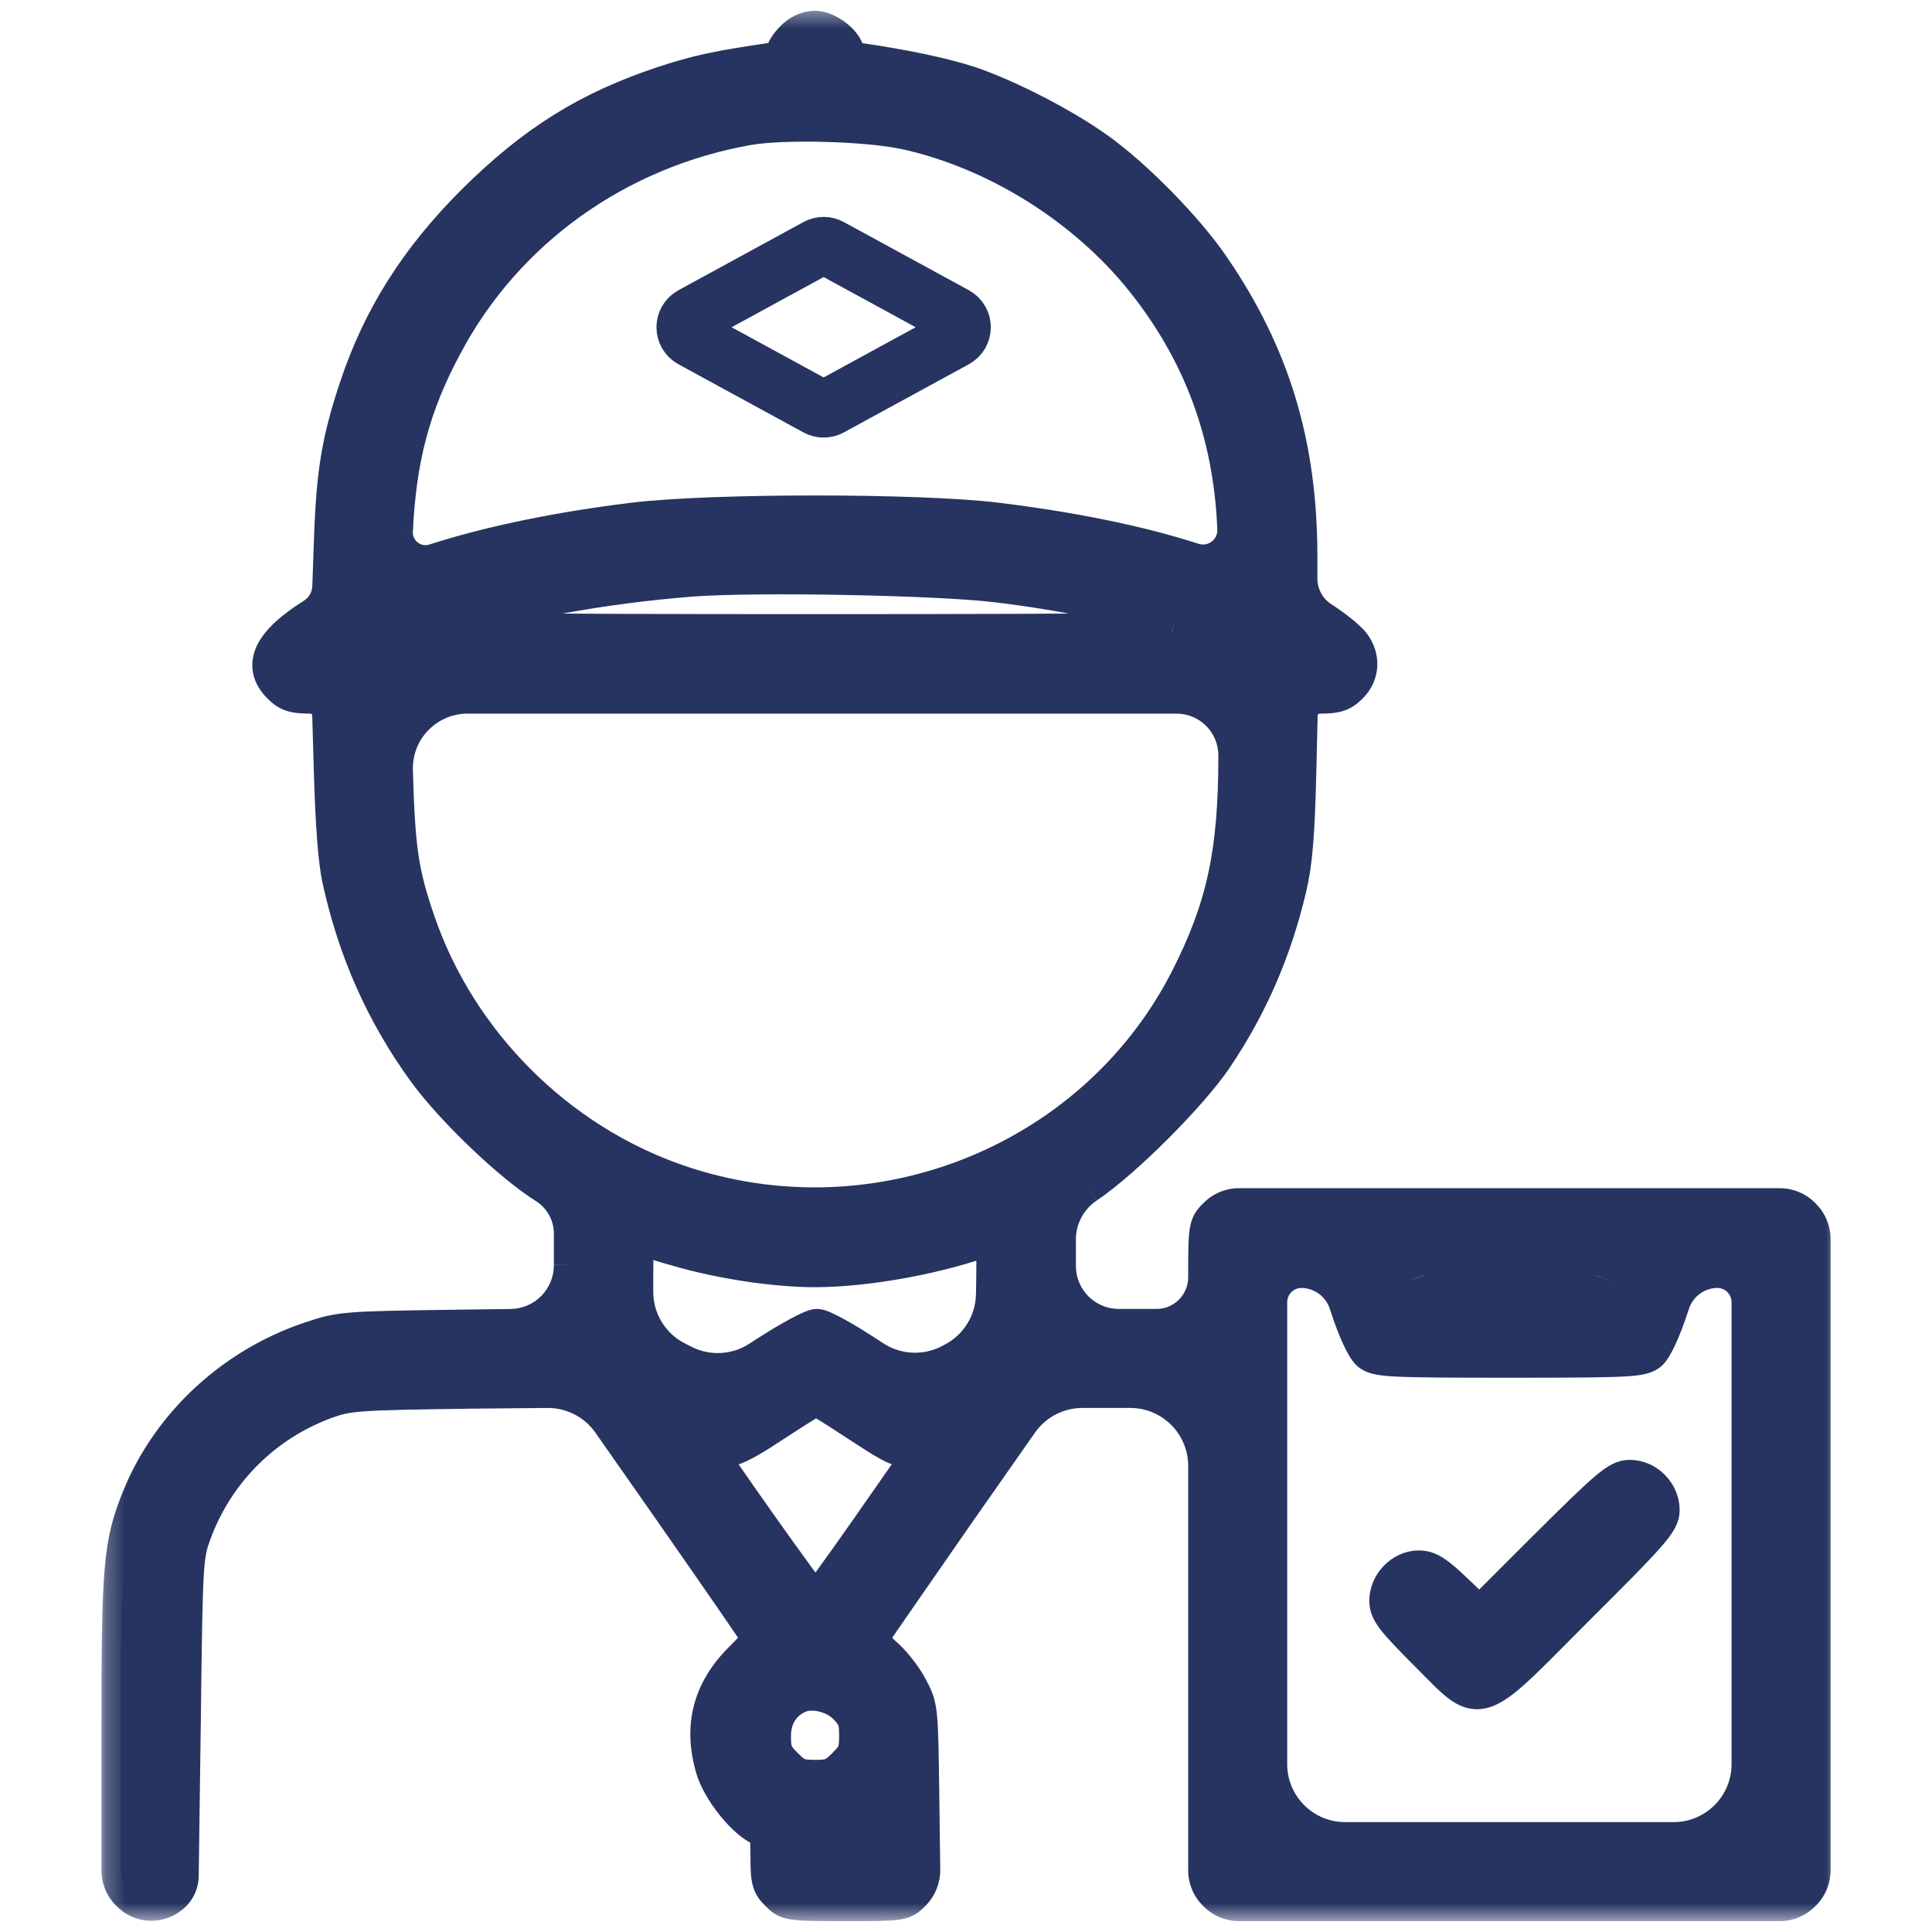 <svg width="100" height="100" viewBox="0 0 100 100" fill="none" xmlns="http://www.w3.org/2000/svg">
<path d="M41.113 2.051C40.84 2.305 40.625 2.656 40.625 2.812C40.625 2.988 40.391 3.145 40 3.203C37.188 3.613 36.172 3.828 34.434 4.395C30.469 5.703 27.676 7.461 24.59 10.527C21.68 13.438 19.766 16.445 18.555 20.078C17.637 22.832 17.363 24.492 17.246 28.047L17.165 30.369C17.142 31.006 16.808 31.591 16.27 31.934C14.082 33.32 13.535 34.434 14.551 35.449C14.941 35.84 15.215 35.938 16.074 35.938C16.662 35.938 17.142 36.405 17.16 36.992L17.246 39.98C17.324 42.637 17.461 44.551 17.676 45.508C18.477 49.16 19.902 52.383 22.031 55.332C23.418 57.266 26.445 60.176 28.281 61.328C29.145 61.875 29.668 62.827 29.668 63.849V65.469C29.679 67.263 28.24 68.73 26.445 68.753L23.691 68.789C17.793 68.867 17.637 68.887 16.113 69.394C12.129 70.723 8.848 73.75 7.305 77.539C6.348 79.902 6.25 81.016 6.25 89.57V96.804C6.25 97.236 6.426 97.65 6.738 97.949C7.305 98.535 8.184 98.574 8.809 98.066C9.105 97.832 9.28 97.476 9.286 97.097L9.395 89.121C9.492 80.84 9.512 80.527 9.941 79.356C11.113 76.133 13.633 73.613 16.855 72.441C18.008 72.031 18.418 71.992 24.238 71.914L28.323 71.875C29.642 71.863 30.882 72.501 31.638 73.581L34.941 78.301C37.422 81.856 39.453 84.805 39.453 84.844C39.453 84.902 38.984 85.41 38.418 85.977C36.836 87.559 36.367 89.394 37.012 91.543C37.324 92.578 38.477 94.062 39.336 94.512C39.805 94.766 39.844 94.883 39.844 96.133C39.844 97.305 39.902 97.539 40.332 97.949C40.781 98.418 40.879 98.438 43.75 98.438C46.641 98.438 46.699 98.438 47.188 97.949C47.5 97.637 47.673 97.212 47.667 96.77L47.617 92.91C47.559 88.418 47.559 88.379 47.031 87.383C46.738 86.816 46.133 86.055 45.684 85.684C45.254 85.293 44.922 84.902 44.941 84.824C44.98 84.727 47.031 81.777 49.473 78.262L52.751 73.581C53.499 72.512 54.722 71.875 56.027 71.875H58.223H58.5C60.709 71.875 62.5 73.666 62.5 75.875V84.668V96.804C62.5 97.236 62.676 97.65 62.988 97.949C63.288 98.261 63.702 98.438 64.134 98.438H78.125H92.116C92.549 98.438 92.962 98.261 93.262 97.949C93.574 97.65 93.75 97.236 93.75 96.804V80.469V64.134C93.75 63.702 93.574 63.288 93.262 62.988C92.962 62.676 92.549 62.5 92.116 62.5H78.125H64.134C63.702 62.5 63.288 62.676 62.988 62.988C62.52 63.438 62.5 63.555 62.5 66.113C62.5 67.57 61.319 68.75 59.863 68.75H58.594H57.91C56.13 68.75 54.688 67.307 54.688 65.527V64.155C54.688 63.011 55.259 61.943 56.211 61.309C58.125 60.02 61.562 56.582 62.832 54.688C64.648 51.992 65.879 49.141 66.641 45.898C66.934 44.629 67.051 43.262 67.129 40.078L67.201 37.011C67.215 36.414 67.704 35.938 68.301 35.938C69.16 35.938 69.434 35.84 69.824 35.449C70.41 34.863 70.449 34.023 69.922 33.359C69.707 33.086 69.004 32.52 68.359 32.109C67.629 31.634 67.188 30.822 67.188 29.95V28.809C67.188 23.027 65.781 18.398 62.676 13.867C61.348 11.914 58.691 9.199 56.738 7.812C55 6.562 52.109 5.078 50.137 4.414C48.809 3.984 46.895 3.574 44.492 3.223C44.004 3.145 43.75 3.008 43.75 2.812C43.75 2.305 42.832 1.562 42.188 1.562C41.816 1.562 41.406 1.738 41.113 2.051ZM46.875 6.738C51.543 7.754 56.191 10.645 59.238 14.453C62.227 18.203 63.789 22.383 64.004 27.285L64.007 27.364C64.063 28.576 62.893 29.471 61.738 29.102C58.965 28.203 55.527 27.5 51.562 27.012C47.539 26.523 36.836 26.523 32.812 27.012C28.965 27.48 25.371 28.223 22.578 29.121L22.526 29.138C21.427 29.489 20.314 28.634 20.371 27.48C20.547 23.711 21.27 20.957 22.949 17.832C26.094 11.895 31.875 7.734 38.672 6.523C40.527 6.191 44.883 6.309 46.875 6.738ZM51.562 30.176C55.02 30.586 58.418 31.289 60.84 32.09C61.193 32.203 61.113 32.724 60.742 32.727L52.48 32.773C46.816 32.793 37.559 32.793 31.895 32.773L23.33 32.725C23.006 32.723 22.935 32.269 23.242 32.168C26.66 31.074 31.133 30.254 35.762 29.883C39.102 29.629 48.457 29.805 51.562 30.176ZM64.062 39.102C64.062 44.18 63.438 47.031 61.523 50.781C56.641 60.273 45.273 64.785 35.059 61.27C28.809 59.121 23.691 54.004 21.543 47.754C20.664 45.195 20.488 43.984 20.371 39.883C20.307 37.723 22.04 35.938 24.201 35.938H42.168H60.898C62.646 35.938 64.062 37.354 64.062 39.102ZM35.156 64.57C37.305 65.195 40.117 65.625 42.168 65.625C44.902 65.625 48.711 64.922 51.309 63.926C51.523 63.848 51.562 64.336 51.523 66.602L51.515 67.02C51.484 68.473 50.667 69.796 49.381 70.474L49.316 70.508L49.252 70.542C47.967 71.232 46.408 71.167 45.184 70.372L44.941 70.215C43.73 69.414 42.539 68.75 42.285 68.75C42.051 68.75 40.859 69.394 39.629 70.195L39.33 70.39C38.136 71.164 36.621 71.247 35.351 70.606L35.117 70.488L35.024 70.442C33.669 69.764 32.812 68.379 32.812 66.864V66.582C32.812 64.043 32.832 63.828 33.164 63.965C33.34 64.023 34.238 64.316 35.156 64.57ZM69.863 67.676C70.234 68.828 70.684 69.766 70.918 69.961C71.289 70.273 71.953 70.312 78.125 70.312C84.297 70.312 84.961 70.273 85.332 69.961C85.566 69.766 86.016 68.828 86.387 67.676L86.478 67.406C86.823 66.393 87.759 65.699 88.828 65.664C89.811 65.632 90.625 66.42 90.625 67.403V80.469V91.312C90.625 93.522 88.834 95.312 86.625 95.312H78.125H69.625C67.416 95.312 65.625 93.522 65.625 91.312V80.469V67.403C65.625 66.42 66.439 65.632 67.422 65.664C68.491 65.699 69.427 66.393 69.772 67.406L69.863 67.676ZM83.516 66.348C83.364 66.792 82.947 67.09 82.477 67.09H78.125H73.773C73.303 67.09 72.886 66.792 72.734 66.348C72.61 65.995 72.872 65.625 73.246 65.625H78.125H83.004C83.378 65.625 83.64 65.995 83.516 66.348ZM44.473 73.652C46.406 74.922 46.641 75.019 47.344 74.902C47.949 74.824 48.066 74.844 47.91 75.039C47.812 75.176 46.504 77.031 45.039 79.141C43.555 81.269 42.285 83.008 42.207 83.008C42.051 83.008 36.328 74.922 36.328 74.707C36.328 74.648 36.504 74.688 36.699 74.805C37.422 75.176 38.008 74.981 40.039 73.633C40.748 73.169 41.395 72.758 41.8 72.51C42.079 72.34 42.378 72.331 42.659 72.498C43.076 72.748 43.747 73.173 44.473 73.652ZM43.828 88.262C44.336 88.789 44.434 89.023 44.434 89.844C44.434 90.684 44.336 90.898 43.789 91.445C43.242 91.992 43.027 92.09 42.188 92.09C41.348 92.09 41.133 91.992 40.586 91.445C40.039 90.898 39.941 90.684 39.941 89.863C39.941 88.848 40.43 88.066 41.309 87.676C42.031 87.363 43.184 87.617 43.828 88.262Z" fill="#273461"/>
<mask id="mask0_37_825" style="mask-type:luminance" maskUnits="userSpaceOnUse" x="5" y="0" width="91" height="100">
<path d="M95.25 0.438H5.25V99.438H95.25V0.438Z" fill="white"/>
<path d="M41.113 2.051C40.84 2.305 40.625 2.656 40.625 2.812C40.625 2.988 40.391 3.145 40 3.203C37.188 3.613 36.172 3.828 34.434 4.395C30.469 5.703 27.676 7.461 24.59 10.527C21.68 13.438 19.766 16.445 18.555 20.078C17.637 22.832 17.363 24.492 17.246 28.047L17.165 30.369C17.142 31.006 16.808 31.591 16.27 31.934C14.082 33.32 13.535 34.434 14.551 35.449C14.941 35.84 15.215 35.938 16.074 35.938C16.662 35.938 17.142 36.405 17.16 36.992L17.246 39.98C17.324 42.637 17.461 44.551 17.676 45.508C18.477 49.16 19.902 52.383 22.031 55.332C23.418 57.266 26.445 60.176 28.281 61.328C29.145 61.875 29.668 62.827 29.668 63.849V65.469C29.679 67.263 28.24 68.73 26.445 68.753L23.691 68.789C17.793 68.867 17.637 68.887 16.113 69.394C12.129 70.723 8.848 73.75 7.305 77.539C6.348 79.902 6.25 81.016 6.25 89.57V96.804C6.25 97.236 6.426 97.65 6.738 97.949C7.305 98.535 8.184 98.574 8.809 98.066C9.105 97.832 9.28 97.476 9.286 97.097L9.395 89.121C9.492 80.84 9.512 80.527 9.941 79.356C11.113 76.133 13.633 73.613 16.855 72.441C18.008 72.031 18.418 71.992 24.238 71.914L28.323 71.875C29.642 71.863 30.882 72.501 31.638 73.581L34.941 78.301C37.422 81.856 39.453 84.805 39.453 84.844C39.453 84.902 38.984 85.41 38.418 85.977C36.836 87.559 36.367 89.394 37.012 91.543C37.324 92.578 38.477 94.062 39.336 94.512C39.805 94.766 39.844 94.883 39.844 96.133C39.844 97.305 39.902 97.539 40.332 97.949C40.781 98.418 40.879 98.438 43.75 98.438C46.641 98.438 46.699 98.438 47.188 97.949C47.5 97.637 47.673 97.212 47.667 96.77L47.617 92.91C47.559 88.418 47.559 88.379 47.031 87.383C46.738 86.816 46.133 86.055 45.684 85.684C45.254 85.293 44.922 84.902 44.941 84.824C44.98 84.727 47.031 81.777 49.473 78.262L52.751 73.581C53.499 72.512 54.722 71.875 56.027 71.875H58.223H58.5C60.709 71.875 62.5 73.666 62.5 75.875V84.668V96.804C62.5 97.236 62.676 97.65 62.988 97.949C63.288 98.261 63.702 98.438 64.134 98.438H78.125H92.116C92.549 98.438 92.962 98.261 93.262 97.949C93.574 97.65 93.75 97.236 93.75 96.804V80.469V64.134C93.75 63.702 93.574 63.288 93.262 62.988C92.962 62.676 92.549 62.5 92.116 62.5H78.125H64.134C63.702 62.5 63.288 62.676 62.988 62.988C62.52 63.438 62.5 63.555 62.5 66.113C62.5 67.57 61.319 68.75 59.863 68.75H58.594H57.91C56.13 68.75 54.688 67.307 54.688 65.527V64.155C54.688 63.011 55.259 61.943 56.211 61.309C58.125 60.02 61.562 56.582 62.832 54.688C64.648 51.992 65.879 49.141 66.641 45.898C66.934 44.629 67.051 43.262 67.129 40.078L67.201 37.011C67.215 36.414 67.704 35.938 68.301 35.938C69.16 35.938 69.434 35.84 69.824 35.449C70.41 34.863 70.449 34.023 69.922 33.359C69.707 33.086 69.004 32.52 68.359 32.109C67.629 31.634 67.188 30.822 67.188 29.95V28.809C67.188 23.027 65.781 18.398 62.676 13.867C61.348 11.914 58.691 9.199 56.738 7.812C55 6.562 52.109 5.078 50.137 4.414C48.809 3.984 46.895 3.574 44.492 3.223C44.004 3.145 43.75 3.008 43.75 2.812C43.75 2.305 42.832 1.562 42.188 1.562C41.816 1.562 41.406 1.738 41.113 2.051ZM46.875 6.738C51.543 7.754 56.191 10.645 59.238 14.453C62.227 18.203 63.789 22.383 64.004 27.285L64.007 27.364C64.063 28.576 62.893 29.471 61.738 29.102C58.965 28.203 55.527 27.5 51.562 27.012C47.539 26.523 36.836 26.523 32.812 27.012C28.965 27.48 25.371 28.223 22.578 29.121L22.526 29.138C21.427 29.489 20.314 28.634 20.371 27.48C20.547 23.711 21.27 20.957 22.949 17.832C26.094 11.895 31.875 7.734 38.672 6.523C40.527 6.191 44.883 6.309 46.875 6.738ZM51.562 30.176C55.02 30.586 58.418 31.289 60.84 32.09C61.193 32.203 61.113 32.724 60.742 32.727L52.48 32.773C46.816 32.793 37.559 32.793 31.895 32.773L23.33 32.725C23.006 32.723 22.935 32.269 23.242 32.168C26.66 31.074 31.133 30.254 35.762 29.883C39.102 29.629 48.457 29.805 51.562 30.176ZM64.062 39.102C64.062 44.18 63.438 47.031 61.523 50.781C56.641 60.273 45.273 64.785 35.059 61.27C28.809 59.121 23.691 54.004 21.543 47.754C20.664 45.195 20.488 43.984 20.371 39.883C20.307 37.723 22.04 35.938 24.201 35.938H42.168H60.898C62.646 35.938 64.062 37.354 64.062 39.102ZM35.156 64.57C37.305 65.195 40.117 65.625 42.168 65.625C44.902 65.625 48.711 64.922 51.309 63.926C51.523 63.848 51.562 64.336 51.523 66.602L51.515 67.02C51.484 68.473 50.667 69.796 49.381 70.474L49.316 70.508L49.252 70.542C47.967 71.232 46.408 71.167 45.184 70.372L44.941 70.215C43.73 69.414 42.539 68.75 42.285 68.75C42.051 68.75 40.859 69.394 39.629 70.195L39.33 70.39C38.136 71.164 36.621 71.247 35.351 70.606L35.117 70.488L35.024 70.442C33.669 69.764 32.812 68.379 32.812 66.864V66.582C32.812 64.043 32.832 63.828 33.164 63.965C33.34 64.023 34.238 64.316 35.156 64.57ZM69.863 67.676C70.234 68.828 70.684 69.766 70.918 69.961C71.289 70.273 71.953 70.312 78.125 70.312C84.297 70.312 84.961 70.273 85.332 69.961C85.566 69.766 86.016 68.828 86.387 67.676L86.478 67.406C86.823 66.393 87.759 65.699 88.828 65.664C89.811 65.632 90.625 66.42 90.625 67.403V80.469V91.312C90.625 93.522 88.834 95.312 86.625 95.312H78.125H69.625C67.416 95.312 65.625 93.522 65.625 91.312V80.469V67.403C65.625 66.42 66.439 65.632 67.422 65.664C68.491 65.699 69.427 66.393 69.772 67.406L69.863 67.676ZM83.516 66.348C83.364 66.792 82.947 67.09 82.477 67.09H78.125H73.773C73.303 67.09 72.886 66.792 72.734 66.348C72.61 65.995 72.872 65.625 73.246 65.625H78.125H83.004C83.378 65.625 83.64 65.995 83.516 66.348ZM44.473 73.652C46.406 74.922 46.641 75.019 47.344 74.902C47.949 74.824 48.066 74.844 47.91 75.039C47.812 75.176 46.504 77.031 45.039 79.141C43.555 81.269 42.285 83.008 42.207 83.008C42.051 83.008 36.328 74.922 36.328 74.707C36.328 74.648 36.504 74.688 36.699 74.805C37.422 75.176 38.008 74.981 40.039 73.633C40.748 73.169 41.395 72.758 41.8 72.51C42.079 72.34 42.378 72.331 42.659 72.498C43.076 72.748 43.747 73.173 44.473 73.652ZM43.828 88.262C44.336 88.789 44.434 89.023 44.434 89.844C44.434 90.684 44.336 90.898 43.789 91.445C43.242 91.992 43.027 92.09 42.188 92.09C41.348 92.09 41.133 91.992 40.586 91.445C40.039 90.898 39.941 90.684 39.941 89.863C39.941 88.848 40.43 88.066 41.309 87.676C42.031 87.363 43.184 87.617 43.828 88.262Z" fill="black"/>
</mask>
<g mask="url(#mask0_37_825)">
<path d="M43.409 94.639C43.757 94.532 44.067 94.456 44.307 94.456C44.425 94.456 44.609 94.473 44.773 94.593C44.97 94.737 45.031 94.948 45.031 95.117H44.031C44.031 95.142 44.035 95.191 44.06 95.248C44.087 95.309 44.13 95.362 44.182 95.4C44.272 95.466 44.345 95.456 44.307 95.456C44.279 95.456 44.219 95.462 44.109 95.485C44.004 95.508 43.869 95.544 43.701 95.595L43.409 94.639ZM41.113 2.051L41.843 2.735L41.819 2.76L41.794 2.784L41.113 2.051ZM40 3.203L40.148 4.192L40.144 4.193L40 3.203ZM34.434 4.395L34.12 3.445L34.124 3.444L34.434 4.395ZM24.59 10.527L23.883 9.82L23.885 9.818L24.59 10.527ZM17.246 28.047L18.246 28.08L18.245 28.082L17.246 28.047ZM17.676 45.508L18.651 45.289L18.653 45.294L17.676 45.508ZM22.031 55.332L22.842 54.747L22.844 54.749L22.031 55.332ZM7.305 77.539L6.378 77.164L6.379 77.162L7.305 77.539ZM9.395 89.121L10.395 89.133L10.394 89.135L9.395 89.121ZM9.941 79.356L10.881 79.697L10.88 79.7L9.941 79.356ZM16.855 72.441L16.514 71.502L16.52 71.499L16.855 72.441ZM24.238 71.914L24.225 70.914H24.229L24.238 71.914ZM34.941 78.301L35.761 77.727L35.761 77.728L34.941 78.301ZM37.012 91.543L36.054 91.832L36.054 91.83L37.012 91.543ZM39.336 94.512L39.799 93.626L39.806 93.629L39.812 93.632L39.336 94.512ZM40.332 97.949L41.023 97.226L41.039 97.241L41.054 97.257L40.332 97.949ZM47.031 87.383L46.147 87.851L46.143 87.842L47.031 87.383ZM45.684 85.684L45.047 86.455L45.029 86.439L45.011 86.424L45.684 85.684ZM44.941 84.824L43.971 84.582L43.988 84.516L44.013 84.453L44.941 84.824ZM49.473 78.262L48.651 77.691L48.654 77.688L49.473 78.262ZM62.832 54.688L62.001 54.131L62.003 54.129L62.832 54.688ZM66.641 45.898L67.615 46.123L67.614 46.127L66.641 45.898ZM69.922 33.359L69.139 33.981L69.136 33.977L69.922 33.359ZM62.676 13.867L61.851 14.432L61.849 14.43L62.676 13.867ZM56.738 7.812L56.159 8.628L56.154 8.624L56.738 7.812ZM50.137 4.414L50.445 3.463L50.456 3.466L50.137 4.414ZM44.492 3.223L44.347 4.212L44.334 4.21L44.492 3.223ZM46.875 6.738L47.086 5.761L47.088 5.761L46.875 6.738ZM59.238 14.453L60.019 13.828L60.02 13.83L59.238 14.453ZM64.004 27.285L63.005 27.331V27.329L64.004 27.285ZM51.562 27.012L51.683 26.019L51.685 26.019L51.562 27.012ZM22.578 29.121L22.884 30.073L22.882 30.074L22.578 29.121ZM22.949 17.832L23.833 18.3L23.83 18.305L22.949 17.832ZM52.48 32.773L52.486 33.773H52.484L52.48 32.773ZM31.895 32.773L31.891 33.773H31.889L31.895 32.773ZM35.762 29.883L35.682 28.886L35.686 28.886L35.762 29.883ZM61.523 50.781L62.414 51.236L62.413 51.239L61.523 50.781ZM35.156 64.57L35.423 63.606L35.436 63.61L35.156 64.57ZM51.309 63.926L50.951 62.992L50.959 62.989L50.967 62.986L51.309 63.926ZM51.523 66.602L52.523 66.619L52.523 66.623L51.523 66.602ZM49.316 70.508L48.844 69.626L48.85 69.623L49.316 70.508ZM44.941 70.215L44.397 71.054L44.39 71.049L44.941 70.215ZM39.629 70.195L40.174 71.034L40.173 71.034L39.629 70.195ZM35.117 70.488L35.564 69.594L35.568 69.595L35.117 70.488ZM33.164 63.965L32.848 64.913L32.815 64.903L32.783 64.889L33.164 63.965ZM69.863 67.676L70.81 67.354L70.813 67.362L70.815 67.369L69.863 67.676ZM70.918 69.961L71.558 69.193L71.562 69.196L70.918 69.961ZM85.332 69.961L84.688 69.196L84.692 69.193L85.332 69.961ZM86.387 67.676L85.435 67.369L85.437 67.362L85.44 67.354L86.387 67.676ZM44.473 73.652L43.924 74.488L43.921 74.487L44.473 73.652ZM47.344 74.902L47.179 73.916L47.197 73.913L47.216 73.911L47.344 74.902ZM47.91 75.039L47.096 74.458L47.112 74.436L47.129 74.414L47.91 75.039ZM45.039 79.141L45.86 79.711L45.859 79.713L45.039 79.141ZM36.699 74.805L36.242 75.694L36.213 75.679L36.185 75.662L36.699 74.805ZM40.039 73.633L39.486 72.799L39.491 72.796L40.039 73.633ZM43.828 88.262L44.535 87.555L44.542 87.561L44.548 87.568L43.828 88.262ZM41.309 87.676L40.902 86.762L40.912 86.758L41.309 87.676ZM41.794 2.784C41.761 2.814 41.727 2.851 41.693 2.891C41.66 2.931 41.633 2.97 41.612 3.002C41.59 3.037 41.584 3.052 41.587 3.046C41.588 3.043 41.596 3.024 41.604 2.993C41.611 2.965 41.625 2.901 41.625 2.812H39.625C39.625 2.579 39.696 2.384 39.739 2.28C39.79 2.156 39.855 2.039 39.921 1.934C40.053 1.726 40.229 1.507 40.433 1.318L41.794 2.784ZM41.625 2.812C41.625 3.388 41.242 3.739 40.996 3.895C40.733 4.063 40.429 4.15 40.148 4.192L39.852 2.214C39.962 2.198 39.971 2.177 39.922 2.208C39.891 2.228 39.625 2.412 39.625 2.812H41.625ZM40.144 4.193C37.359 4.599 36.406 4.804 34.743 5.345L34.124 3.444C35.938 2.853 37.016 2.628 39.856 2.214L40.144 4.193ZM34.747 5.344C30.939 6.601 28.278 8.272 25.295 11.237L23.885 9.818C27.073 6.65 29.998 4.805 34.12 3.445L34.747 5.344ZM25.297 11.234C22.486 14.046 20.661 16.922 19.503 20.394L17.606 19.762C18.871 15.968 20.873 12.829 23.883 9.82L25.297 11.234ZM19.503 20.394C18.622 23.039 18.36 24.601 18.246 28.08L16.247 28.014C16.366 24.383 16.652 22.625 17.606 19.762L19.503 20.394ZM18.245 28.082L18.164 30.404L16.165 30.334L16.247 28.012L18.245 28.082ZM16.805 32.778C15.734 33.457 15.26 33.957 15.107 34.27C15.047 34.393 15.058 34.443 15.061 34.458C15.067 34.486 15.097 34.581 15.258 34.742L13.844 36.156C13.497 35.809 13.214 35.385 13.105 34.875C12.994 34.352 13.088 33.846 13.311 33.391C13.724 32.547 14.617 31.797 15.734 31.089L16.805 32.778ZM15.258 34.742C15.393 34.877 15.428 34.883 15.447 34.889C15.511 34.91 15.657 34.938 16.074 34.938V36.938C15.632 36.938 15.212 36.916 14.827 36.791C14.396 36.65 14.099 36.412 13.844 36.156L15.258 34.742ZM18.159 36.963L18.246 39.952L16.247 40.01L16.16 37.021L18.159 36.963ZM18.246 39.952C18.324 42.627 18.461 44.442 18.651 45.289L16.7 45.727C16.46 44.66 16.324 42.647 16.247 40.01L18.246 39.952ZM18.653 45.294C19.425 48.817 20.796 51.912 22.842 54.747L21.22 55.917C19.009 52.853 17.528 49.504 16.699 45.722L18.653 45.294ZM22.844 54.749C23.488 55.647 24.544 56.81 25.68 57.902C26.82 58.996 27.979 59.958 28.813 60.481L27.75 62.175C26.747 61.546 25.474 60.477 24.295 59.344C23.113 58.209 21.962 56.951 21.219 55.915L22.844 54.749ZM30.668 63.849V65.469H28.668V63.849H30.668ZM26.459 69.753L23.704 69.789L23.678 67.789L26.433 67.753L26.459 69.753ZM23.704 69.789C20.736 69.828 19.267 69.853 18.342 69.927C17.488 69.996 17.153 70.102 16.43 70.343L15.797 68.446C16.597 68.179 17.102 68.021 18.181 67.934C19.191 67.852 20.748 67.828 23.678 67.789L23.704 69.789ZM16.43 70.343C12.712 71.582 9.66 74.407 8.231 77.916L6.379 77.162C8.035 73.093 11.545 69.863 15.797 68.446L16.43 70.343ZM8.232 77.914C7.362 80.062 7.25 80.964 7.25 89.57H5.25C5.25 81.068 5.333 79.743 6.378 77.164L8.232 77.914ZM7.25 89.57V96.804H5.25V89.57H7.25ZM7.457 97.254C7.654 97.458 7.946 97.479 8.178 97.29L9.439 98.843C8.421 99.669 6.955 99.612 6.019 98.644L7.457 97.254ZM8.286 97.084L8.395 89.107L10.394 89.135L10.285 97.111L8.286 97.084ZM8.395 89.109C8.443 84.982 8.473 82.804 8.545 81.516C8.621 80.171 8.75 79.701 9.003 79.011L10.88 79.7C10.704 80.182 10.608 80.454 10.542 81.628C10.473 82.86 10.443 84.979 10.395 89.133L8.395 89.109ZM9.002 79.014C10.275 75.513 13.013 72.775 16.514 71.502L17.197 73.381C14.252 74.452 11.952 76.752 10.881 79.697L9.002 79.014ZM16.52 71.499C17.867 71.02 18.482 70.991 24.225 70.914L24.252 72.914C18.354 72.993 18.148 73.043 17.191 73.383L16.52 71.499ZM24.229 70.914L28.314 70.876L28.332 72.875L24.248 72.914L24.229 70.914ZM32.457 73.008L35.761 77.727L34.122 78.874L30.819 74.155L32.457 73.008ZM35.761 77.728C37.003 79.507 38.132 81.135 38.951 82.323C39.36 82.917 39.693 83.403 39.924 83.743C40.039 83.913 40.131 84.049 40.195 84.146C40.227 84.193 40.255 84.236 40.276 84.27C40.286 84.286 40.301 84.309 40.315 84.334C40.321 84.345 40.335 84.37 40.351 84.402C40.358 84.416 40.373 84.449 40.389 84.491C40.391 84.495 40.453 84.646 40.453 84.844H38.453C38.453 85.041 38.515 85.191 38.516 85.193C38.532 85.234 38.547 85.265 38.553 85.278C38.566 85.306 38.578 85.325 38.58 85.329C38.586 85.34 38.589 85.344 38.583 85.335C38.574 85.32 38.556 85.293 38.527 85.249C38.47 85.163 38.384 85.034 38.27 84.867C38.042 84.532 37.713 84.051 37.304 83.458C36.487 82.274 35.361 80.649 34.121 78.873L35.761 77.728ZM40.453 84.844C40.453 85.104 40.349 85.294 40.34 85.311C40.31 85.371 40.279 85.419 40.26 85.446C40.222 85.503 40.179 85.557 40.146 85.598C40.075 85.685 39.984 85.788 39.885 85.895C39.684 86.114 39.415 86.394 39.125 86.684L37.711 85.269C37.987 84.993 38.236 84.735 38.411 84.544C38.5 84.447 38.561 84.376 38.596 84.334C38.615 84.31 38.614 84.31 38.603 84.326C38.599 84.333 38.578 84.363 38.555 84.409C38.543 84.433 38.523 84.476 38.504 84.533C38.487 84.581 38.453 84.694 38.453 84.844H40.453ZM39.125 86.684C38.438 87.37 38.032 88.072 37.849 88.793C37.667 89.514 37.69 90.324 37.969 91.256L36.054 91.83C35.689 90.614 35.624 89.431 35.91 88.302C36.197 87.173 36.816 86.165 37.711 85.269L39.125 86.684ZM37.969 91.254C38.076 91.609 38.364 92.128 38.757 92.632C39.158 93.145 39.556 93.498 39.799 93.626L38.873 95.398C38.257 95.076 37.649 94.462 37.181 93.862C36.705 93.253 36.26 92.512 36.054 91.832L37.969 91.254ZM39.812 93.632C39.935 93.699 40.129 93.807 40.303 93.972C40.504 94.164 40.639 94.391 40.719 94.649C40.791 94.876 40.816 95.114 40.829 95.33C40.842 95.553 40.844 95.822 40.844 96.133H38.844C38.844 95.819 38.841 95.604 38.832 95.445C38.822 95.281 38.809 95.239 38.812 95.249C38.824 95.289 38.861 95.362 38.924 95.421C38.958 95.453 38.971 95.451 38.86 95.391L39.812 93.632ZM40.844 96.133C40.844 96.745 40.864 96.962 40.893 97.069C40.9 97.096 40.903 97.098 40.904 97.099C40.912 97.11 40.937 97.145 41.023 97.226L39.642 98.673C39.357 98.401 39.095 98.088 38.961 97.584C38.852 97.179 38.844 96.692 38.844 96.133H40.844ZM41.054 97.257C41.168 97.376 41.172 97.369 41.152 97.358C41.122 97.34 41.13 97.358 41.276 97.379C41.625 97.43 42.272 97.438 43.75 97.438V99.438C42.356 99.438 41.52 99.435 40.99 99.359C40.696 99.316 40.416 99.242 40.151 99.089C39.898 98.942 39.721 98.757 39.61 98.641L41.054 97.257ZM43.75 97.438C45.243 97.438 45.883 97.435 46.231 97.386C46.373 97.366 46.381 97.348 46.352 97.365C46.341 97.371 46.351 97.372 46.48 97.242L47.895 98.656C47.78 98.771 47.599 98.955 47.35 99.098C47.083 99.252 46.803 99.326 46.508 99.367C45.982 99.44 45.148 99.438 43.75 99.438V97.438ZM46.667 96.783L46.617 92.923L48.617 92.897L48.667 96.758L46.667 96.783ZM46.617 92.923C46.588 90.646 46.573 89.577 46.505 88.94C46.474 88.644 46.435 88.486 46.394 88.366C46.347 88.234 46.284 88.109 46.147 87.851L47.915 86.915C48.042 87.155 48.177 87.408 48.281 87.704C48.389 88.012 48.453 88.331 48.495 88.731C48.574 89.485 48.588 90.682 48.617 92.897L46.617 92.923ZM46.143 87.842C45.907 87.386 45.384 86.733 45.047 86.455L46.321 84.913C46.882 85.376 47.57 86.247 47.919 86.923L46.143 87.842ZM45.011 86.424C44.772 86.206 44.551 85.981 44.386 85.788C44.305 85.695 44.221 85.589 44.152 85.484C44.119 85.433 44.071 85.355 44.03 85.259C44.009 85.211 43.981 85.135 43.962 85.04C43.944 84.954 43.92 84.785 43.971 84.582L45.911 85.067C45.96 84.873 45.937 84.716 45.922 84.644C45.906 84.564 45.883 84.505 45.87 84.476C45.856 84.444 45.844 84.421 45.838 84.41C45.831 84.398 45.827 84.391 45.826 84.389C45.825 84.388 45.83 84.395 45.844 84.414C45.858 84.432 45.878 84.456 45.903 84.485C46.005 84.605 46.166 84.771 46.356 84.944L45.011 86.424ZM44.013 84.453C44.037 84.394 44.061 84.349 44.067 84.339C44.077 84.32 44.086 84.305 44.092 84.294C44.105 84.273 44.118 84.252 44.129 84.235C44.152 84.199 44.182 84.154 44.215 84.104C44.283 84.002 44.379 83.861 44.497 83.688C44.735 83.34 45.072 82.85 45.484 82.256C46.307 81.066 47.431 79.449 48.651 77.691L50.294 78.832C49.073 80.591 47.951 82.206 47.129 83.394C46.717 83.988 46.382 84.474 46.148 84.816C46.031 84.988 45.941 85.121 45.879 85.213C45.848 85.26 45.827 85.292 45.815 85.311C45.808 85.321 45.807 85.323 45.81 85.319C45.811 85.317 45.816 85.309 45.823 85.296C45.825 85.292 45.847 85.252 45.87 85.196L44.013 84.453ZM48.654 77.688L51.932 73.007L53.57 74.154L50.292 78.835L48.654 77.688ZM56.027 70.875H58.223V72.875H56.027V70.875ZM58.223 70.875H58.5V72.875H58.223V70.875ZM63.5 75.875V84.668H61.5V75.875H63.5ZM63.5 84.668V96.804H61.5V84.668H63.5ZM64.134 97.438H78.125V99.438H64.134V97.438ZM78.125 97.438H92.116V99.438H78.125V97.438ZM92.75 96.804V80.469H94.75V96.804H92.75ZM92.75 80.469V64.134H94.75V80.469H92.75ZM92.116 63.5H78.125V61.5H92.116V63.5ZM78.125 63.5H64.134V61.5H78.125V63.5ZM63.68 63.71C63.565 63.821 63.566 63.831 63.574 63.817C63.591 63.789 63.575 63.793 63.556 63.914C63.508 64.222 63.5 64.79 63.5 66.113H61.5C61.5 64.878 61.502 64.108 61.58 63.605C61.625 63.321 61.702 63.052 61.854 62.796C61.998 62.554 62.177 62.381 62.296 62.266L63.68 63.71ZM59.863 69.75H58.594V67.75H59.863V69.75ZM58.594 69.75H57.91V67.75H58.594V69.75ZM53.688 65.527V64.155H55.688V65.527H53.688ZM55.652 60.479C56.529 59.889 57.814 58.76 59.056 57.518C60.299 56.275 61.421 54.996 62.001 54.131L63.663 55.244C62.973 56.273 61.742 57.66 60.47 58.932C59.198 60.204 57.807 61.44 56.77 62.138L55.652 60.479ZM62.003 54.129C63.749 51.538 64.932 48.798 65.667 45.67L67.614 46.127C66.826 49.483 65.548 52.447 63.661 55.246L62.003 54.129ZM65.666 45.674C65.934 44.513 66.051 43.237 66.129 40.054L68.129 40.102C68.05 43.285 67.933 44.745 67.615 46.123L65.666 45.674ZM66.129 40.054L66.201 36.988L68.201 37.035L68.129 40.102L66.129 40.054ZM68.301 34.938C68.718 34.938 68.865 34.91 68.928 34.889C68.947 34.883 68.982 34.877 69.117 34.742L70.531 36.156C70.276 36.412 69.979 36.65 69.548 36.791C69.163 36.916 68.743 36.938 68.301 36.938V34.938ZM69.117 34.742C69.331 34.529 69.362 34.262 69.139 33.981L70.705 32.737C71.537 33.785 71.49 35.198 70.531 36.156L69.117 34.742ZM69.136 33.977C69.136 33.978 69.127 33.966 69.1 33.939C69.076 33.913 69.042 33.881 69 33.841C68.914 33.763 68.805 33.669 68.676 33.566C68.419 33.359 68.111 33.137 67.823 32.953L68.896 31.266C69.252 31.492 69.618 31.758 69.927 32.005C70.213 32.235 70.523 32.506 70.708 32.742L69.136 33.977ZM66.188 29.95V28.809H68.188V29.95H66.188ZM66.188 28.809C66.188 23.22 64.837 18.79 61.851 14.432L63.501 13.302C66.725 18.007 68.188 22.835 68.188 28.809H66.188ZM61.849 14.43C60.588 12.575 58.015 9.946 56.159 8.628L57.317 6.997C59.367 8.453 62.108 11.253 63.503 13.305L61.849 14.43ZM56.154 8.624C54.496 7.432 51.694 5.994 49.818 5.362L50.456 3.466C52.524 4.163 55.504 5.693 57.322 7.001L56.154 8.624ZM49.829 5.365C48.577 4.96 46.725 4.56 44.347 4.212L44.637 2.233C47.065 2.588 49.041 3.008 50.445 3.463L49.829 5.365ZM44.334 4.21C44.049 4.165 43.731 4.088 43.457 3.938C43.181 3.787 42.75 3.434 42.75 2.812H44.75C44.75 2.626 44.684 2.462 44.594 2.344C44.516 2.24 44.437 2.195 44.419 2.185C44.399 2.174 44.403 2.179 44.449 2.193C44.492 2.205 44.558 2.22 44.65 2.235L44.334 4.21ZM42.75 2.812C42.75 2.898 42.769 2.953 42.775 2.97C42.782 2.988 42.784 2.987 42.77 2.966C42.741 2.923 42.679 2.853 42.584 2.777C42.491 2.702 42.391 2.641 42.302 2.602C42.206 2.56 42.168 2.562 42.188 2.562V0.562C42.832 0.562 43.441 0.899 43.837 1.217C44.052 1.39 44.26 1.601 44.423 1.84C44.575 2.062 44.75 2.402 44.75 2.812H42.75ZM42.188 2.562C42.157 2.562 42.1 2.571 42.029 2.602C41.961 2.633 41.895 2.679 41.843 2.735L40.384 1.367C40.854 0.865 41.523 0.562 42.188 0.562V2.562ZM47.088 5.761C51.983 6.826 56.831 9.843 60.019 13.828L58.457 15.078C55.552 11.446 51.103 8.682 46.662 7.715L47.088 5.761ZM60.02 13.83C63.142 17.748 64.779 22.131 65.003 27.241L63.005 27.329C62.799 22.635 61.311 18.659 58.456 15.076L60.02 13.83ZM65.003 27.24L65.007 27.319L63.008 27.41L63.005 27.331L65.003 27.24ZM61.43 30.053C58.735 29.18 55.364 28.488 51.44 28.004L51.685 26.019C55.69 26.512 59.194 27.226 62.047 28.15L61.43 30.053ZM51.442 28.004C49.495 27.768 45.865 27.645 42.188 27.645C38.51 27.645 34.88 27.768 32.933 28.004L32.692 26.019C34.768 25.767 38.502 25.645 42.188 25.645C45.873 25.645 49.607 25.767 51.683 26.019L51.442 28.004ZM32.933 28.004C29.13 28.468 25.602 29.199 22.884 30.073L22.272 28.169C25.14 27.246 28.799 26.493 32.692 26.019L32.933 28.004ZM22.882 30.074L22.831 30.09L22.222 28.185L22.274 28.169L22.882 30.074ZM19.372 27.434C19.554 23.529 20.312 20.627 22.068 17.359L23.83 18.305C22.227 21.287 21.54 23.893 21.37 27.527L19.372 27.434ZM22.066 17.364C25.358 11.146 31.406 6.802 38.496 5.539L38.848 7.508C32.345 8.666 26.829 12.643 23.833 18.3L22.066 17.364ZM38.496 5.539C39.528 5.354 41.164 5.304 42.749 5.346C44.338 5.388 45.998 5.526 47.086 5.761L46.664 7.716C45.759 7.521 44.246 7.386 42.696 7.345C41.141 7.304 39.672 7.36 38.848 7.508L38.496 5.539ZM51.68 29.183C55.182 29.598 58.65 30.313 61.154 31.14L60.526 33.039C58.186 32.266 54.857 31.574 51.445 31.169L51.68 29.183ZM60.748 33.727L52.486 33.773L52.475 31.773L60.737 31.727L60.748 33.727ZM52.484 33.773C46.818 33.793 37.557 33.793 31.891 33.773L31.898 31.773C37.56 31.793 46.815 31.793 52.477 31.773L52.484 33.773ZM31.889 33.773L23.324 33.725L23.336 31.725L31.9 31.773L31.889 33.773ZM22.937 31.215C26.445 30.093 30.997 29.262 35.682 28.886L35.842 30.88C31.269 31.246 26.875 32.055 23.547 33.12L22.937 31.215ZM35.686 28.886C39.087 28.627 48.507 28.803 51.68 29.183L51.445 31.169C48.408 30.806 39.117 30.631 35.837 30.88L35.686 28.886ZM65.062 39.102C65.062 44.307 64.413 47.32 62.414 51.236L60.633 50.327C62.462 46.743 63.062 44.053 63.062 39.102H65.062ZM62.413 51.239C57.299 61.18 45.41 65.89 34.733 62.215L35.384 60.324C45.136 63.68 55.982 59.367 60.634 50.324L62.413 51.239ZM34.733 62.215C28.192 59.967 22.846 54.62 20.597 48.079L22.489 47.429C24.537 53.387 29.425 58.276 35.384 60.324L34.733 62.215ZM20.597 48.079C19.673 45.388 19.49 44.066 19.372 39.911L21.371 39.854C21.486 43.903 21.655 45.003 22.489 47.429L20.597 48.079ZM24.201 34.938H42.168V36.938H24.201V34.938ZM42.168 34.938H60.898V36.938H42.168V34.938ZM35.436 63.61C37.505 64.212 40.223 64.625 42.168 64.625V66.625C40.012 66.625 37.105 66.179 34.877 65.531L35.436 63.61ZM42.168 64.625C44.779 64.625 48.467 63.944 50.951 62.992L51.667 64.859C48.955 65.899 45.025 66.625 42.168 66.625V64.625ZM50.967 62.986C51.156 62.917 51.474 62.861 51.812 63.023C52.124 63.172 52.275 63.424 52.342 63.564C52.462 63.818 52.492 64.111 52.508 64.305C52.544 64.759 52.543 65.5 52.523 66.619L50.524 66.584C50.543 65.438 50.541 64.802 50.514 64.465C50.498 64.263 50.481 64.307 50.535 64.421C50.568 64.491 50.681 64.699 50.95 64.828C51.245 64.969 51.515 64.915 51.65 64.866L50.967 62.986ZM52.523 66.623L52.514 67.041L50.515 66.999L50.524 66.58L52.523 66.623ZM49.847 71.358L49.783 71.392L48.85 69.623L48.915 69.589L49.847 71.358ZM49.789 71.389L49.725 71.423L48.78 69.661L48.844 69.626L49.789 71.389ZM44.639 71.211L44.397 71.054L45.486 69.376L45.728 69.534L44.639 71.211ZM44.39 71.049C43.802 70.66 43.224 70.308 42.77 70.057C42.542 69.931 42.358 69.837 42.227 69.778C42.161 69.749 42.122 69.734 42.107 69.729C42.065 69.715 42.147 69.75 42.285 69.75V67.75C42.487 67.75 42.662 67.806 42.738 67.831C42.841 67.866 42.947 67.909 43.047 67.954C43.249 68.045 43.486 68.167 43.739 68.307C44.247 68.588 44.87 68.969 45.493 69.381L44.39 71.049ZM42.285 69.75C42.429 69.75 42.517 69.713 42.471 69.728C42.456 69.733 42.417 69.747 42.351 69.777C42.22 69.835 42.036 69.927 41.808 70.051C41.354 70.298 40.771 70.645 40.174 71.034L39.084 69.357C39.717 68.945 40.346 68.569 40.853 68.294C41.106 68.156 41.34 68.037 41.538 67.95C41.635 67.906 41.738 67.864 41.837 67.831C41.907 67.808 42.082 67.75 42.285 67.75V69.75ZM40.173 71.034L39.874 71.228L38.785 69.551L39.084 69.356L40.173 71.034ZM34.9 71.499L34.667 71.381L35.568 69.595L35.801 69.713L34.9 71.499ZM34.67 71.383L34.576 71.336L35.471 69.547L35.564 69.594L34.67 71.383ZM31.812 66.864V66.582H33.812V66.864H31.812ZM31.812 66.582C31.812 65.353 31.815 64.577 31.872 64.14C31.888 64.022 31.913 63.88 31.961 63.739C32.007 63.606 32.105 63.378 32.327 63.192C32.876 62.733 33.495 63.02 33.545 63.04L32.783 64.889C32.784 64.89 32.788 64.891 32.794 64.894C32.801 64.896 32.813 64.9 32.828 64.904C32.855 64.912 32.91 64.926 32.984 64.931C33.158 64.944 33.4 64.902 33.611 64.726C33.785 64.58 33.842 64.419 33.853 64.388C33.866 64.348 33.863 64.341 33.855 64.4C33.82 64.671 33.812 65.272 33.812 66.582H31.812ZM33.48 63.016C33.647 63.072 34.528 63.359 35.423 63.606L34.89 65.534C33.949 65.274 33.032 64.975 32.848 64.913L33.48 63.016ZM70.815 67.369C70.99 67.912 71.18 68.395 71.348 68.754C71.432 68.935 71.505 69.072 71.562 69.165C71.635 69.286 71.636 69.257 71.558 69.193L70.278 70.729C70.083 70.567 69.94 70.348 69.851 70.202C69.746 70.028 69.639 69.822 69.536 69.6C69.328 69.154 69.108 68.592 68.911 67.982L70.815 67.369ZM71.562 69.196C71.454 69.105 71.368 69.204 72.396 69.255C73.349 69.302 75.028 69.312 78.125 69.312V71.312C75.05 71.312 73.311 71.303 72.297 71.253C71.357 71.206 70.753 71.129 70.274 70.726L71.562 69.196ZM78.125 69.312C81.222 69.312 82.901 69.302 83.854 69.255C84.882 69.204 84.796 69.105 84.688 69.196L85.976 70.726C85.497 71.129 84.893 71.206 83.953 71.253C82.939 71.303 81.2 71.312 78.125 71.312V69.312ZM84.692 69.193C84.614 69.257 84.615 69.286 84.689 69.165C84.745 69.072 84.818 68.935 84.902 68.754C85.07 68.395 85.26 67.912 85.435 67.369L87.339 67.982C87.142 68.592 86.922 69.154 86.714 69.6C86.611 69.822 86.504 70.028 86.399 70.202C86.31 70.348 86.167 70.567 85.972 70.729L84.692 69.193ZM85.44 67.354L85.532 67.084L87.425 67.728L87.334 67.998L85.44 67.354ZM91.625 67.403V80.469H89.625V67.403H91.625ZM91.625 80.469V91.312H89.625V80.469H91.625ZM86.625 96.312H78.125V94.312H86.625V96.312ZM78.125 96.312H69.625V94.312H78.125V96.312ZM64.625 91.312V80.469H66.625V91.312H64.625ZM64.625 80.469V67.403H66.625V80.469H64.625ZM70.718 67.084L70.81 67.354L68.916 67.998L68.825 67.728L70.718 67.084ZM82.477 68.09H78.125V66.09H82.477V68.09ZM78.125 68.09H73.773V66.09H78.125V68.09ZM73.246 64.625H78.125V66.625H73.246V64.625ZM78.125 64.625H83.004V66.625H78.125V64.625ZM45.022 72.816C46.017 73.47 46.477 73.754 46.768 73.88C46.887 73.932 46.935 73.937 46.953 73.938C46.98 73.941 47.029 73.941 47.179 73.916L47.508 75.889C47.307 75.922 47.063 75.954 46.788 75.932C46.503 75.908 46.24 75.831 45.971 75.715C45.486 75.504 44.862 75.104 43.924 74.488L45.022 72.816ZM47.216 73.911C47.371 73.891 47.518 73.874 47.645 73.865C47.743 73.859 47.938 73.848 48.135 73.893C48.235 73.916 48.449 73.977 48.645 74.162C48.885 74.388 48.987 74.693 48.971 74.979C48.959 75.211 48.873 75.382 48.83 75.459C48.781 75.547 48.728 75.618 48.691 75.664L47.129 74.414C47.129 74.415 47.124 74.421 47.116 74.432C47.109 74.442 47.096 74.462 47.081 74.489C47.06 74.527 46.985 74.666 46.974 74.87C46.96 75.128 47.053 75.41 47.273 75.617C47.449 75.783 47.633 75.83 47.69 75.843C47.802 75.869 47.864 75.855 47.775 75.861C47.714 75.865 47.619 75.875 47.472 75.894L47.216 73.911ZM48.724 75.62C48.63 75.752 47.324 77.603 45.86 79.711L44.218 78.57C45.684 76.46 46.995 74.6 47.096 74.458L48.724 75.62ZM45.859 79.713C45.114 80.781 44.421 81.754 43.903 82.463C43.644 82.816 43.425 83.11 43.262 83.318C43.182 83.421 43.107 83.514 43.044 83.586C43.014 83.62 42.972 83.667 42.924 83.713C42.902 83.734 42.857 83.776 42.795 83.819C42.765 83.841 42.71 83.877 42.636 83.912C42.576 83.94 42.42 84.008 42.207 84.008V82.008C41.997 82.008 41.843 82.075 41.787 82.101C41.717 82.134 41.666 82.168 41.64 82.186C41.588 82.223 41.555 82.255 41.547 82.263C41.527 82.282 41.521 82.29 41.537 82.272C41.564 82.241 41.612 82.181 41.685 82.088C41.829 81.904 42.034 81.63 42.289 81.282C42.795 80.589 43.479 79.629 44.219 78.569L45.859 79.713ZM42.207 84.008C41.967 84.008 41.794 83.921 41.743 83.895C41.671 83.857 41.618 83.819 41.591 83.798C41.534 83.755 41.492 83.714 41.472 83.694C41.427 83.649 41.385 83.602 41.354 83.565C41.288 83.488 41.207 83.386 41.119 83.272C40.939 83.04 40.697 82.715 40.416 82.332C39.853 81.565 39.12 80.543 38.393 79.516C37.666 78.489 36.942 77.453 36.399 76.659C36.128 76.263 35.899 75.921 35.735 75.67C35.655 75.545 35.584 75.433 35.531 75.344C35.506 75.301 35.477 75.25 35.451 75.198C35.438 75.173 35.418 75.132 35.399 75.082C35.395 75.072 35.328 74.913 35.328 74.707H37.328C37.328 74.586 37.305 74.494 37.296 74.459C37.285 74.415 37.272 74.381 37.265 74.363C37.252 74.328 37.24 74.305 37.238 74.302C37.234 74.293 37.237 74.299 37.254 74.327C37.285 74.38 37.337 74.464 37.413 74.581C37.563 74.813 37.782 75.138 38.05 75.53C38.585 76.312 39.302 77.339 40.025 78.36C40.748 79.382 41.475 80.394 42.029 81.15C42.307 81.528 42.537 81.837 42.7 82.048C42.783 82.155 42.842 82.227 42.877 82.269C42.896 82.291 42.895 82.289 42.881 82.275C42.876 82.27 42.847 82.241 42.801 82.206C42.778 82.189 42.73 82.153 42.661 82.118C42.614 82.094 42.445 82.008 42.207 82.008V84.008ZM35.328 74.707C35.328 74.414 35.454 74.122 35.697 73.921C35.9 73.751 36.113 73.706 36.219 73.691C36.43 73.661 36.607 73.701 36.683 73.72C36.871 73.767 37.056 73.852 37.214 73.947L36.185 75.662C36.147 75.64 36.147 75.647 36.198 75.66C36.205 75.662 36.326 75.695 36.498 75.671C36.585 75.659 36.782 75.619 36.975 75.459C37.207 75.266 37.328 74.985 37.328 74.707H35.328ZM37.156 73.915C37.253 73.965 37.291 73.969 37.308 73.97C37.328 73.971 37.395 73.973 37.55 73.919C37.903 73.796 38.456 73.483 39.486 72.799L40.592 74.466C39.591 75.13 38.836 75.589 38.207 75.808C37.871 75.925 37.529 75.99 37.172 75.965C36.812 75.941 36.507 75.83 36.242 75.694L37.156 73.915ZM39.491 72.796C40.205 72.328 40.862 71.912 41.278 71.657L42.321 73.364C41.928 73.604 41.29 74.009 40.587 74.469L39.491 72.796ZM43.172 71.64C43.607 71.9 44.292 72.334 45.024 72.818L43.921 74.487C43.203 74.012 42.545 73.595 42.146 73.357L43.172 71.64ZM44.548 87.568C44.819 87.849 45.09 88.159 45.254 88.582C45.413 88.994 45.434 89.419 45.434 89.844H43.434C43.434 89.448 43.405 89.346 43.389 89.304C43.377 89.273 43.346 89.202 43.108 88.955L44.548 87.568ZM45.434 89.844C45.434 90.274 45.415 90.71 45.242 91.133C45.067 91.561 44.776 91.872 44.496 92.152L43.082 90.738C43.349 90.471 43.38 90.402 43.391 90.376C43.404 90.345 43.434 90.253 43.434 89.844H45.434ZM44.496 92.152C44.216 92.432 43.904 92.724 43.476 92.898C43.054 93.071 42.618 93.09 42.188 93.09V91.09C42.597 91.09 42.688 91.06 42.72 91.047C42.746 91.036 42.815 91.005 43.082 90.738L44.496 92.152ZM42.188 93.09C41.757 93.09 41.321 93.071 40.899 92.898C40.471 92.724 40.159 92.432 39.879 92.152L41.293 90.738C41.56 91.005 41.629 91.036 41.655 91.047C41.687 91.06 41.778 91.09 42.188 91.09V93.09ZM39.879 92.152C39.599 91.873 39.309 91.562 39.134 91.139C38.961 90.718 38.941 90.286 38.941 89.863H40.941C40.941 90.261 40.971 90.347 40.983 90.375C40.993 90.401 41.026 90.471 41.293 90.738L39.879 92.152ZM38.941 89.863C38.941 88.481 39.637 87.324 40.902 86.762L41.715 88.59C41.222 88.808 40.941 89.214 40.941 89.863H38.941ZM40.912 86.758C41.523 86.493 42.221 86.498 42.821 86.635C43.429 86.774 44.057 87.077 44.535 87.555L43.121 88.969C42.955 88.802 42.684 88.656 42.375 88.585C42.056 88.512 41.817 88.546 41.706 88.594L40.912 86.758ZM41.278 71.657C41.856 71.304 42.554 71.271 43.172 71.64L42.146 73.357C42.147 73.357 42.157 73.363 42.177 73.369C42.197 73.374 42.221 73.378 42.247 73.377C42.303 73.376 42.33 73.358 42.321 73.364L41.278 71.657ZM83.004 64.625C84.067 64.625 84.812 65.676 84.459 66.679L82.572 66.016C82.468 66.314 82.688 66.625 83.004 66.625V64.625ZM73.773 68.09C72.876 68.09 72.079 67.52 71.788 66.671L73.68 66.024C73.694 66.063 73.731 66.09 73.773 66.09V68.09ZM67.455 64.665C68.94 64.714 70.24 65.677 70.718 67.084L68.825 67.728C68.614 67.109 68.043 66.685 67.389 66.663L67.455 64.665ZM64.625 67.403C64.625 65.855 65.907 64.614 67.455 64.665L67.389 66.663C66.971 66.65 66.625 66.985 66.625 67.403H64.625ZM69.625 96.312C66.864 96.312 64.625 94.074 64.625 91.312H66.625C66.625 92.969 67.968 94.312 69.625 94.312V96.312ZM91.625 91.312C91.625 94.074 89.386 96.312 86.625 96.312V94.312C88.282 94.312 89.625 92.969 89.625 91.312H91.625ZM85.532 67.084C86.01 65.677 87.31 64.714 88.795 64.665L88.861 66.663C88.207 66.685 87.636 67.109 87.425 67.728L85.532 67.084ZM34.576 71.336C32.883 70.489 31.812 68.758 31.812 66.864H33.812C33.812 68 34.455 69.039 35.471 69.547L34.576 71.336ZM39.874 71.228C38.382 72.197 36.489 72.3 34.9 71.499L35.801 69.713C36.754 70.194 37.89 70.132 38.785 69.551L39.874 71.228ZM49.725 71.423C48.118 72.285 46.169 72.204 44.639 71.211L45.728 69.534C46.646 70.129 47.816 70.178 48.78 69.661L49.725 71.423ZM66.201 36.988C66.228 35.848 67.16 34.938 68.301 34.938V36.938C68.247 36.938 68.202 36.981 68.201 37.035L66.201 36.988ZM88.795 64.665C90.343 64.614 91.625 65.855 91.625 67.403H89.625C89.625 66.985 89.279 66.65 88.861 66.663L88.795 64.665ZM65.007 27.319C65.093 29.226 63.252 30.635 61.434 30.054L62.043 28.149C62.534 28.306 63.032 27.925 63.008 27.41L65.007 27.319ZM60.898 34.938C63.198 34.938 65.062 36.802 65.062 39.102H63.062C63.062 37.906 62.094 36.938 60.898 36.938V34.938ZM57.91 69.75C55.578 69.75 53.688 67.859 53.688 65.527H55.688C55.688 66.755 56.683 67.75 57.91 67.75V69.75ZM19.372 39.913C19.291 37.189 21.476 34.938 24.201 34.938V36.938C22.604 36.938 21.323 38.257 21.371 39.853L19.372 39.913ZM63.5 66.113C63.5 68.122 61.872 69.75 59.863 69.75V67.75C60.767 67.75 61.5 67.017 61.5 66.113H63.5ZM28.817 60.483C29.969 61.214 30.668 62.484 30.668 63.849H28.668C28.668 63.169 28.32 62.537 27.746 62.173L28.817 60.483ZM64.134 63.5C63.974 63.5 63.821 63.565 63.71 63.681L62.267 62.296C62.755 61.787 63.429 61.5 64.134 61.5V63.5ZM92.54 63.681C92.429 63.565 92.276 63.5 92.116 63.5V61.5C92.821 61.5 93.495 61.787 93.983 62.296L92.54 63.681ZM92.75 64.134C92.75 63.974 92.685 63.821 92.569 63.71L93.954 62.267C94.463 62.755 94.75 63.429 94.75 64.134H92.75ZM61.145 31.137C62.582 31.597 62.257 33.718 60.748 33.727L60.737 31.727C59.97 31.731 59.805 32.809 60.535 33.042L61.145 31.137ZM92.116 97.438C92.276 97.438 92.429 97.372 92.54 97.257L93.983 98.642C93.495 99.15 92.821 99.438 92.116 99.438V97.438ZM7.25 96.804C7.25 96.964 7.315 97.117 7.431 97.228L6.046 98.671C5.537 98.183 5.25 97.508 5.25 96.804H7.25ZM53.688 64.155C53.688 62.677 54.426 61.297 55.656 60.477L56.766 62.141C56.092 62.59 55.688 63.346 55.688 64.155H53.688ZM51.932 73.007C52.868 71.671 54.396 70.875 56.027 70.875V72.875C55.049 72.875 54.132 73.352 53.57 74.154L51.932 73.007ZM30.668 65.463C30.682 67.806 28.802 69.723 26.459 69.753L26.433 67.753C27.677 67.737 28.675 66.719 28.668 65.475L30.668 65.463ZM46.48 97.242C46.602 97.121 46.669 96.955 46.667 96.783L48.667 96.758C48.676 97.469 48.398 98.153 47.895 98.656L46.48 97.242ZM28.314 70.876C29.962 70.86 31.512 71.658 32.457 73.008L30.819 74.155C30.252 73.345 29.321 72.866 28.332 72.875L28.314 70.876ZM22.831 30.09C21.066 30.654 19.281 29.282 19.372 27.431L21.37 27.53C21.348 27.986 21.787 28.324 22.222 28.185L22.831 30.09ZM58.5 70.875C61.261 70.875 63.5 73.114 63.5 75.875H61.5C61.5 74.218 60.157 72.875 58.5 72.875V70.875ZM52.514 67.041C52.476 68.858 51.455 70.511 49.847 71.358L48.915 69.589C49.879 69.081 50.492 68.089 50.515 66.999L52.514 67.041ZM8.188 97.282C8.249 97.234 8.285 97.161 8.286 97.084L10.285 97.111C10.276 97.79 9.962 98.429 9.429 98.85L8.188 97.282ZM63.5 96.804C63.5 96.964 63.565 97.117 63.681 97.228L62.296 98.671C61.787 98.183 61.5 97.508 61.5 96.804H63.5ZM63.71 97.257C63.821 97.372 63.974 97.438 64.134 97.438V99.438C63.429 99.438 62.755 99.15 62.267 98.642L63.71 97.257ZM84.462 66.671C84.171 67.52 83.374 68.09 82.477 68.09V66.09C82.519 66.09 82.556 66.063 82.57 66.024L84.462 66.671ZM18.164 30.404C18.13 31.37 17.622 32.258 16.806 32.777L15.733 31.09C15.993 30.924 16.154 30.642 16.165 30.334L18.164 30.404ZM67.814 32.948C66.8 32.288 66.188 31.16 66.188 29.95H68.188C68.188 30.483 68.457 30.98 68.904 31.271L67.814 32.948ZM92.569 97.228C92.685 97.117 92.75 96.964 92.75 96.804H94.75C94.75 97.508 94.463 98.183 93.954 98.671L92.569 97.228ZM71.791 66.679C71.438 65.676 72.183 64.625 73.246 64.625V66.625C73.562 66.625 73.782 66.314 73.678 66.016L71.791 66.679ZM23.324 33.725C21.867 33.717 21.546 31.674 22.929 31.218L23.555 33.118C24.324 32.864 24.145 31.729 23.336 31.725L23.324 33.725ZM16.074 34.938C17.203 34.938 18.126 35.835 18.159 36.963L16.16 37.021C16.159 36.974 16.121 36.938 16.074 36.938V34.938Z" fill="#273461"/>
</g>
<path d="M79.783 79.764L79.784 79.763C81.361 78.196 82.29 77.29 82.898 76.778C83.505 76.267 83.886 76.062 84.356 76.062C85.475 76.062 86.438 77.032 86.438 78.164C86.438 78.648 86.204 79.047 85.601 79.738C84.987 80.443 83.883 81.56 81.936 83.498C81.611 83.824 81.307 84.13 81.022 84.417C80.135 85.311 79.432 86.021 78.858 86.555C78.116 87.245 77.514 87.72 76.942 87.893C76.634 87.986 76.334 87.994 76.034 87.912C75.746 87.832 75.485 87.677 75.24 87.488C74.884 87.213 74.485 86.807 74.013 86.327C73.861 86.172 73.701 86.01 73.533 85.842C72.68 84.988 72.151 84.436 71.838 84.026C71.507 83.591 71.375 83.258 71.375 82.852C71.375 81.748 72.329 80.75 73.438 80.75C74.159 80.75 74.691 81.171 75.658 82.1C75.658 82.1 75.659 82.1 75.658 82.1L76.574 82.973L79.783 79.764Z" fill="#273461"/>
<path d="M75.658 82.1C74.691 81.171 74.159 80.75 73.438 80.75C72.329 80.75 71.375 81.748 71.375 82.852C71.375 83.258 71.507 83.591 71.838 84.026C72.151 84.436 72.68 84.988 73.533 85.842C73.701 86.01 73.861 86.172 74.013 86.327C74.485 86.807 74.884 87.213 75.24 87.488C75.485 87.677 75.746 87.832 76.034 87.912C76.334 87.994 76.634 87.986 76.942 87.893C77.514 87.72 78.116 87.245 78.858 86.555C79.432 86.021 80.135 85.311 81.022 84.417C81.307 84.13 81.611 83.824 81.936 83.498C83.883 81.56 84.987 80.443 85.601 79.738C86.204 79.047 86.438 78.648 86.438 78.164C86.438 77.032 85.475 76.062 84.356 76.062C83.886 76.062 83.505 76.267 82.898 76.778C82.29 77.29 81.361 78.196 79.784 79.763L79.783 79.764L76.574 82.973L75.658 82.1ZM75.658 82.1C75.659 82.1 75.658 82.1 75.658 82.1Z" stroke="#273461"/>
<path d="M42.305 12.81L35.834 16.339C35.36 16.598 35.36 17.278 35.834 17.537L42.305 21.066C42.509 21.177 42.755 21.177 42.958 21.066L49.429 17.537C49.903 17.278 49.903 16.598 49.429 16.339L42.958 12.81C42.755 12.699 42.509 12.699 42.305 12.81Z" stroke="#273461" stroke-width="3"/>
</svg>
